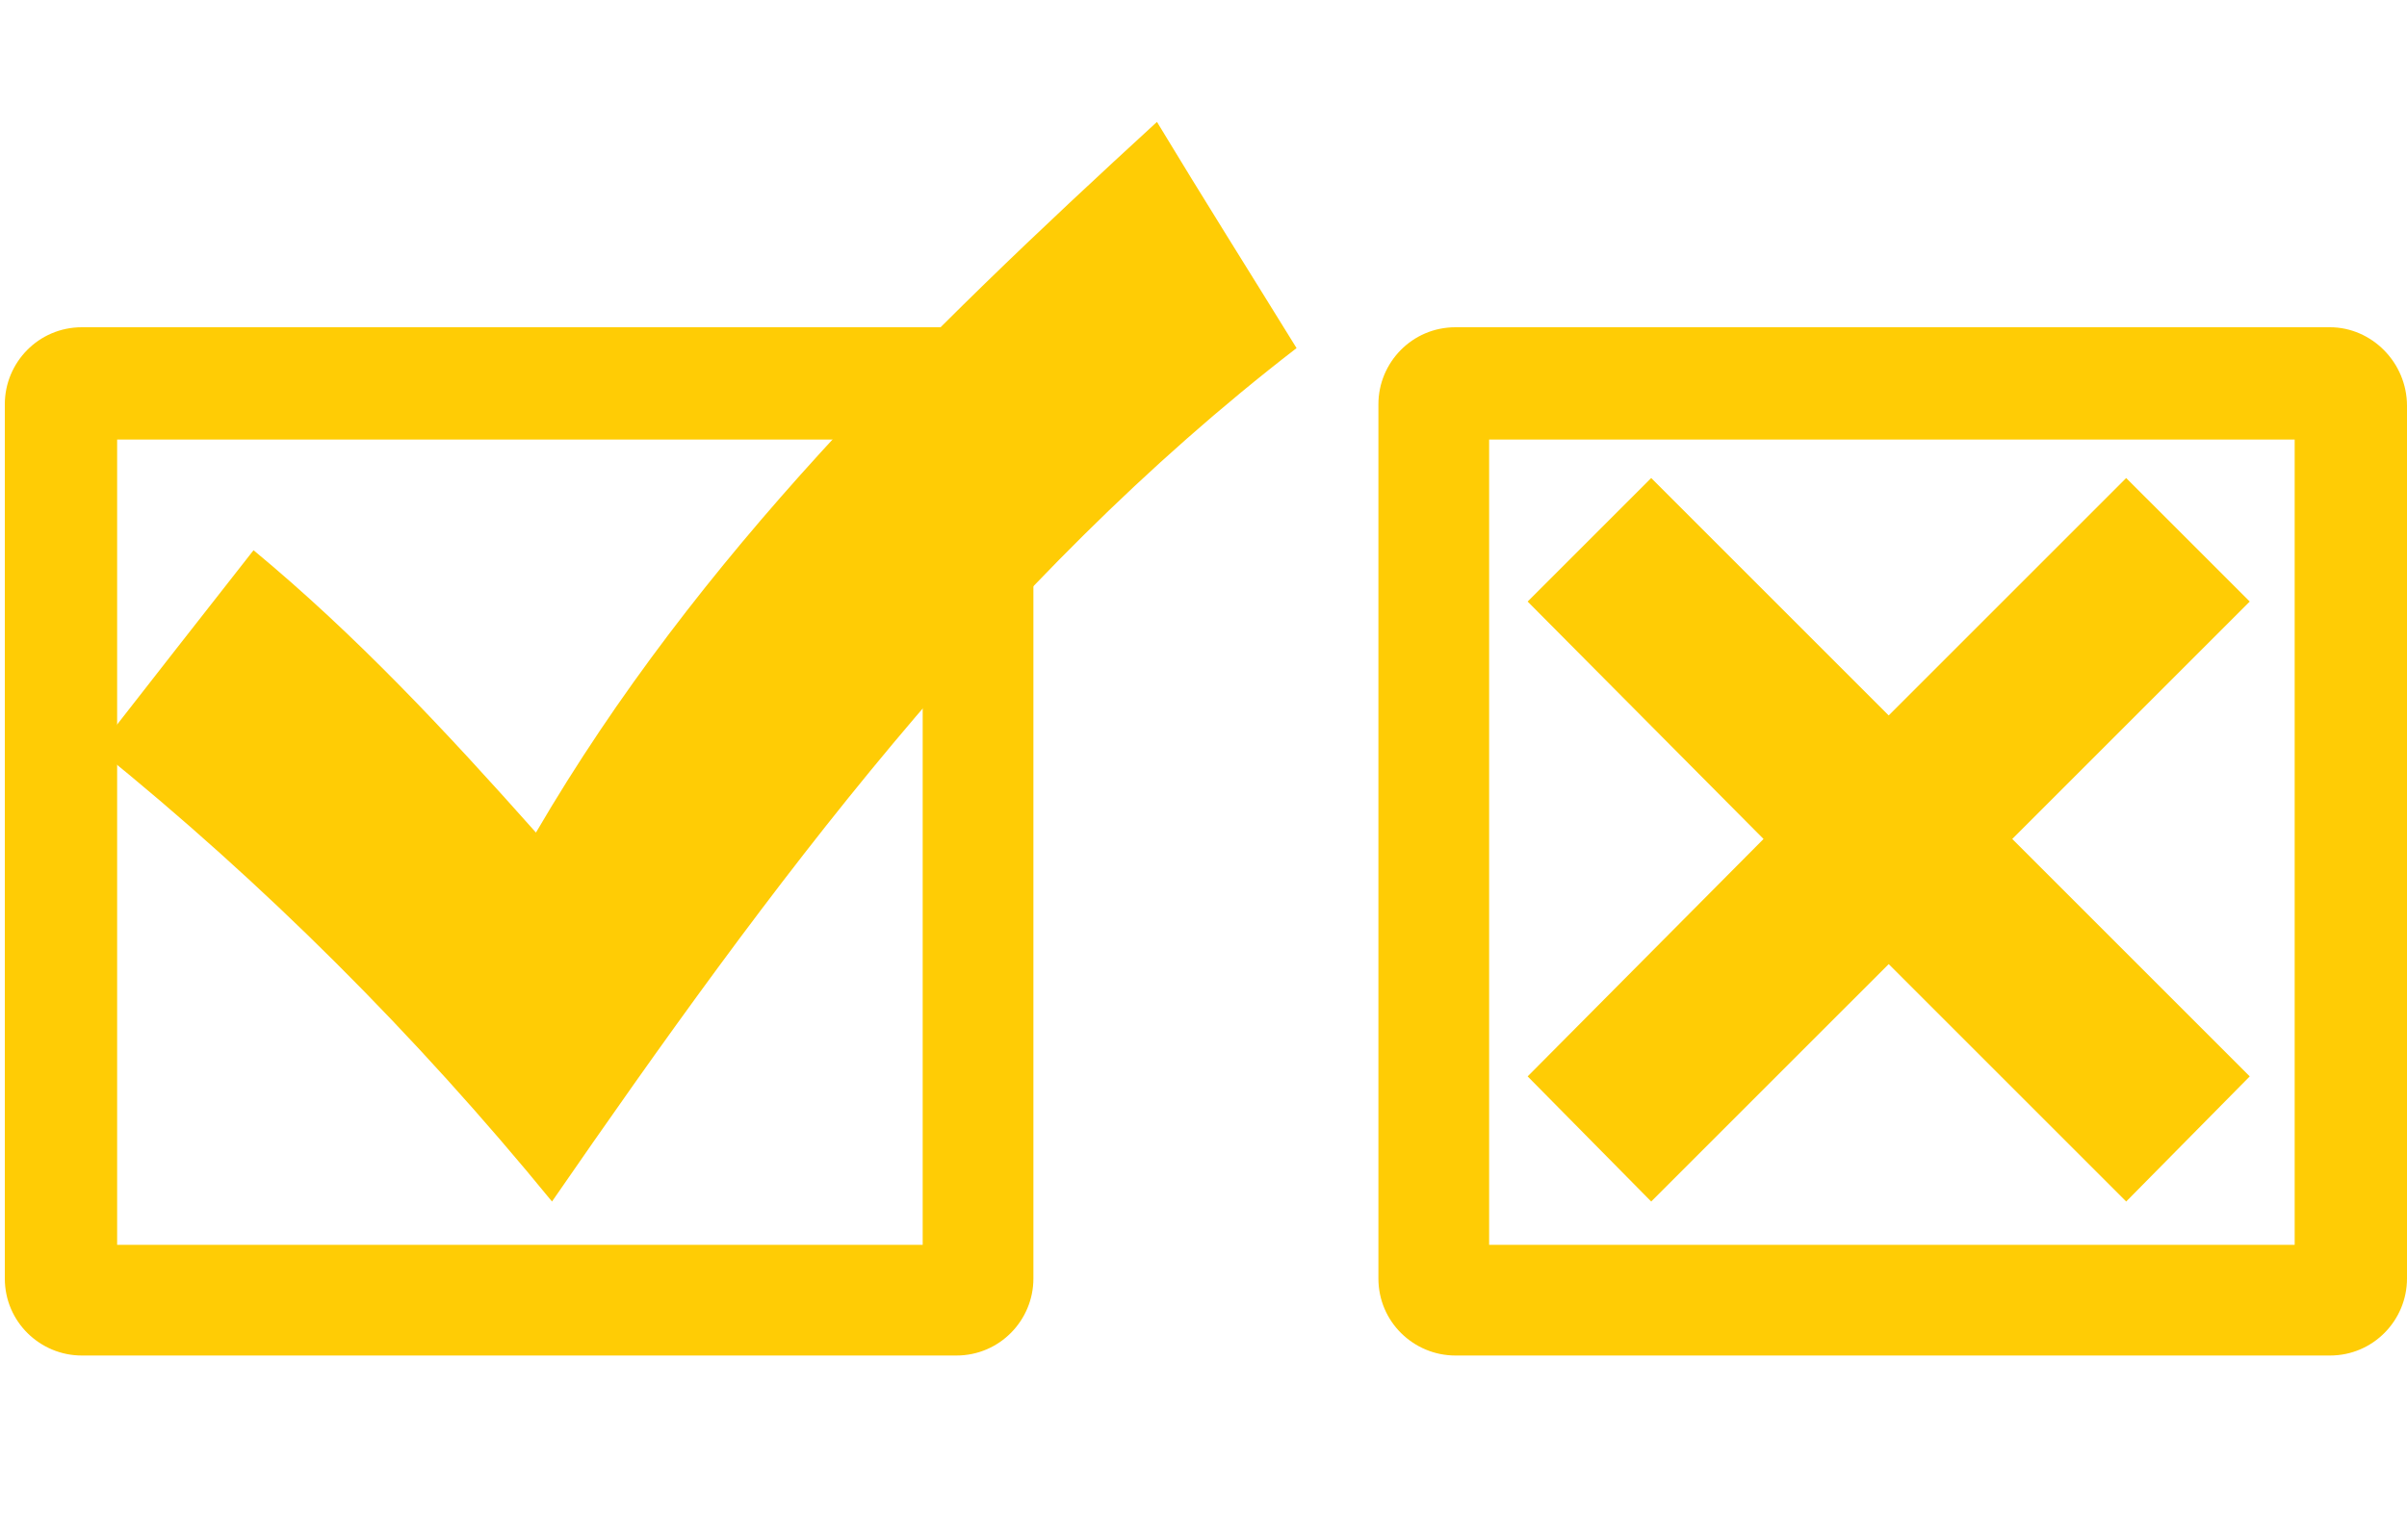 <?xml version="1.0" encoding="utf-8"?>
<!-- Generator: Adobe Illustrator 19.0.0, SVG Export Plug-In . SVG Version: 6.00 Build 0)  -->
<svg version="1.1" id="Layer_1" xmlns="http://www.w3.org/2000/svg" xmlns:xlink="http://www.w3.org/1999/xlink" x="0px" y="0px"
	 viewBox="-204 433 150 96" style="enable-background:new -204 433 150 96;" xml:space="preserve">
<style type="text/css">
	.st0{fill:#FFCC05;}
</style>
<g>
	<g>
		<g id="XMLID_920_">
			<g id="XMLID_919_">
				<path id="XMLID_938_" class="st0" d="M-146.5,460.4v50.2h-50.2v-50.2H-146.5 M-144.3,453.4h-54.6c-2.7,0-4.8,2.2-4.8,4.8v54.5
					c0,2.7,2.2,4.8,4.8,4.8h54.5c2.7,0,4.8-2.2,4.8-4.8v-54.4C-139.5,455.6-141.7,453.4-144.3,453.4L-144.3,453.4z"/>
			</g>
			<g id="XMLID_888_">
				<path id="XMLID_935_" class="st0" d="M-61,460.4v50.2h-50.2v-50.2H-61 M-58.8,453.4h-54.5c-2.7,0-4.8,2.2-4.8,4.8v54.5
					c0,2.7,2.2,4.8,4.8,4.8h54.5c2.7,0,4.8-2.2,4.8-4.8v-54.4C-54,455.6-56.2,453.4-58.8,453.4L-58.8,453.4z"/>
			</g>
			<g id="XMLID_876_">
				<path id="XMLID_877_" class="st0" d="M-169.6,507.9c-8.5-10.4-17.9-19.8-28.3-28.2c3.2-4.1,6.4-8.2,9.7-12.4
					c6.4,5.3,12,11.3,17.6,17.6c10.1-17.3,24.2-31,38.7-44.3c2.9,4.8,5.8,9.4,8.7,14.1C-142,469.2-156,488.2-169.6,507.9z"/>
			</g>
			<polygon id="XMLID_875_" class="st0" points="-63.8,470.5 -71.5,462.8 -86.3,477.6 -101.1,462.8 -108.8,470.5 -94.1,485.3 
				-108.8,500.1 -101.1,507.9 -86.3,493.1 -71.5,507.9 -63.8,500.1 -78.6,485.3 			"/>
		</g>
	</g>
</g>
</svg>
